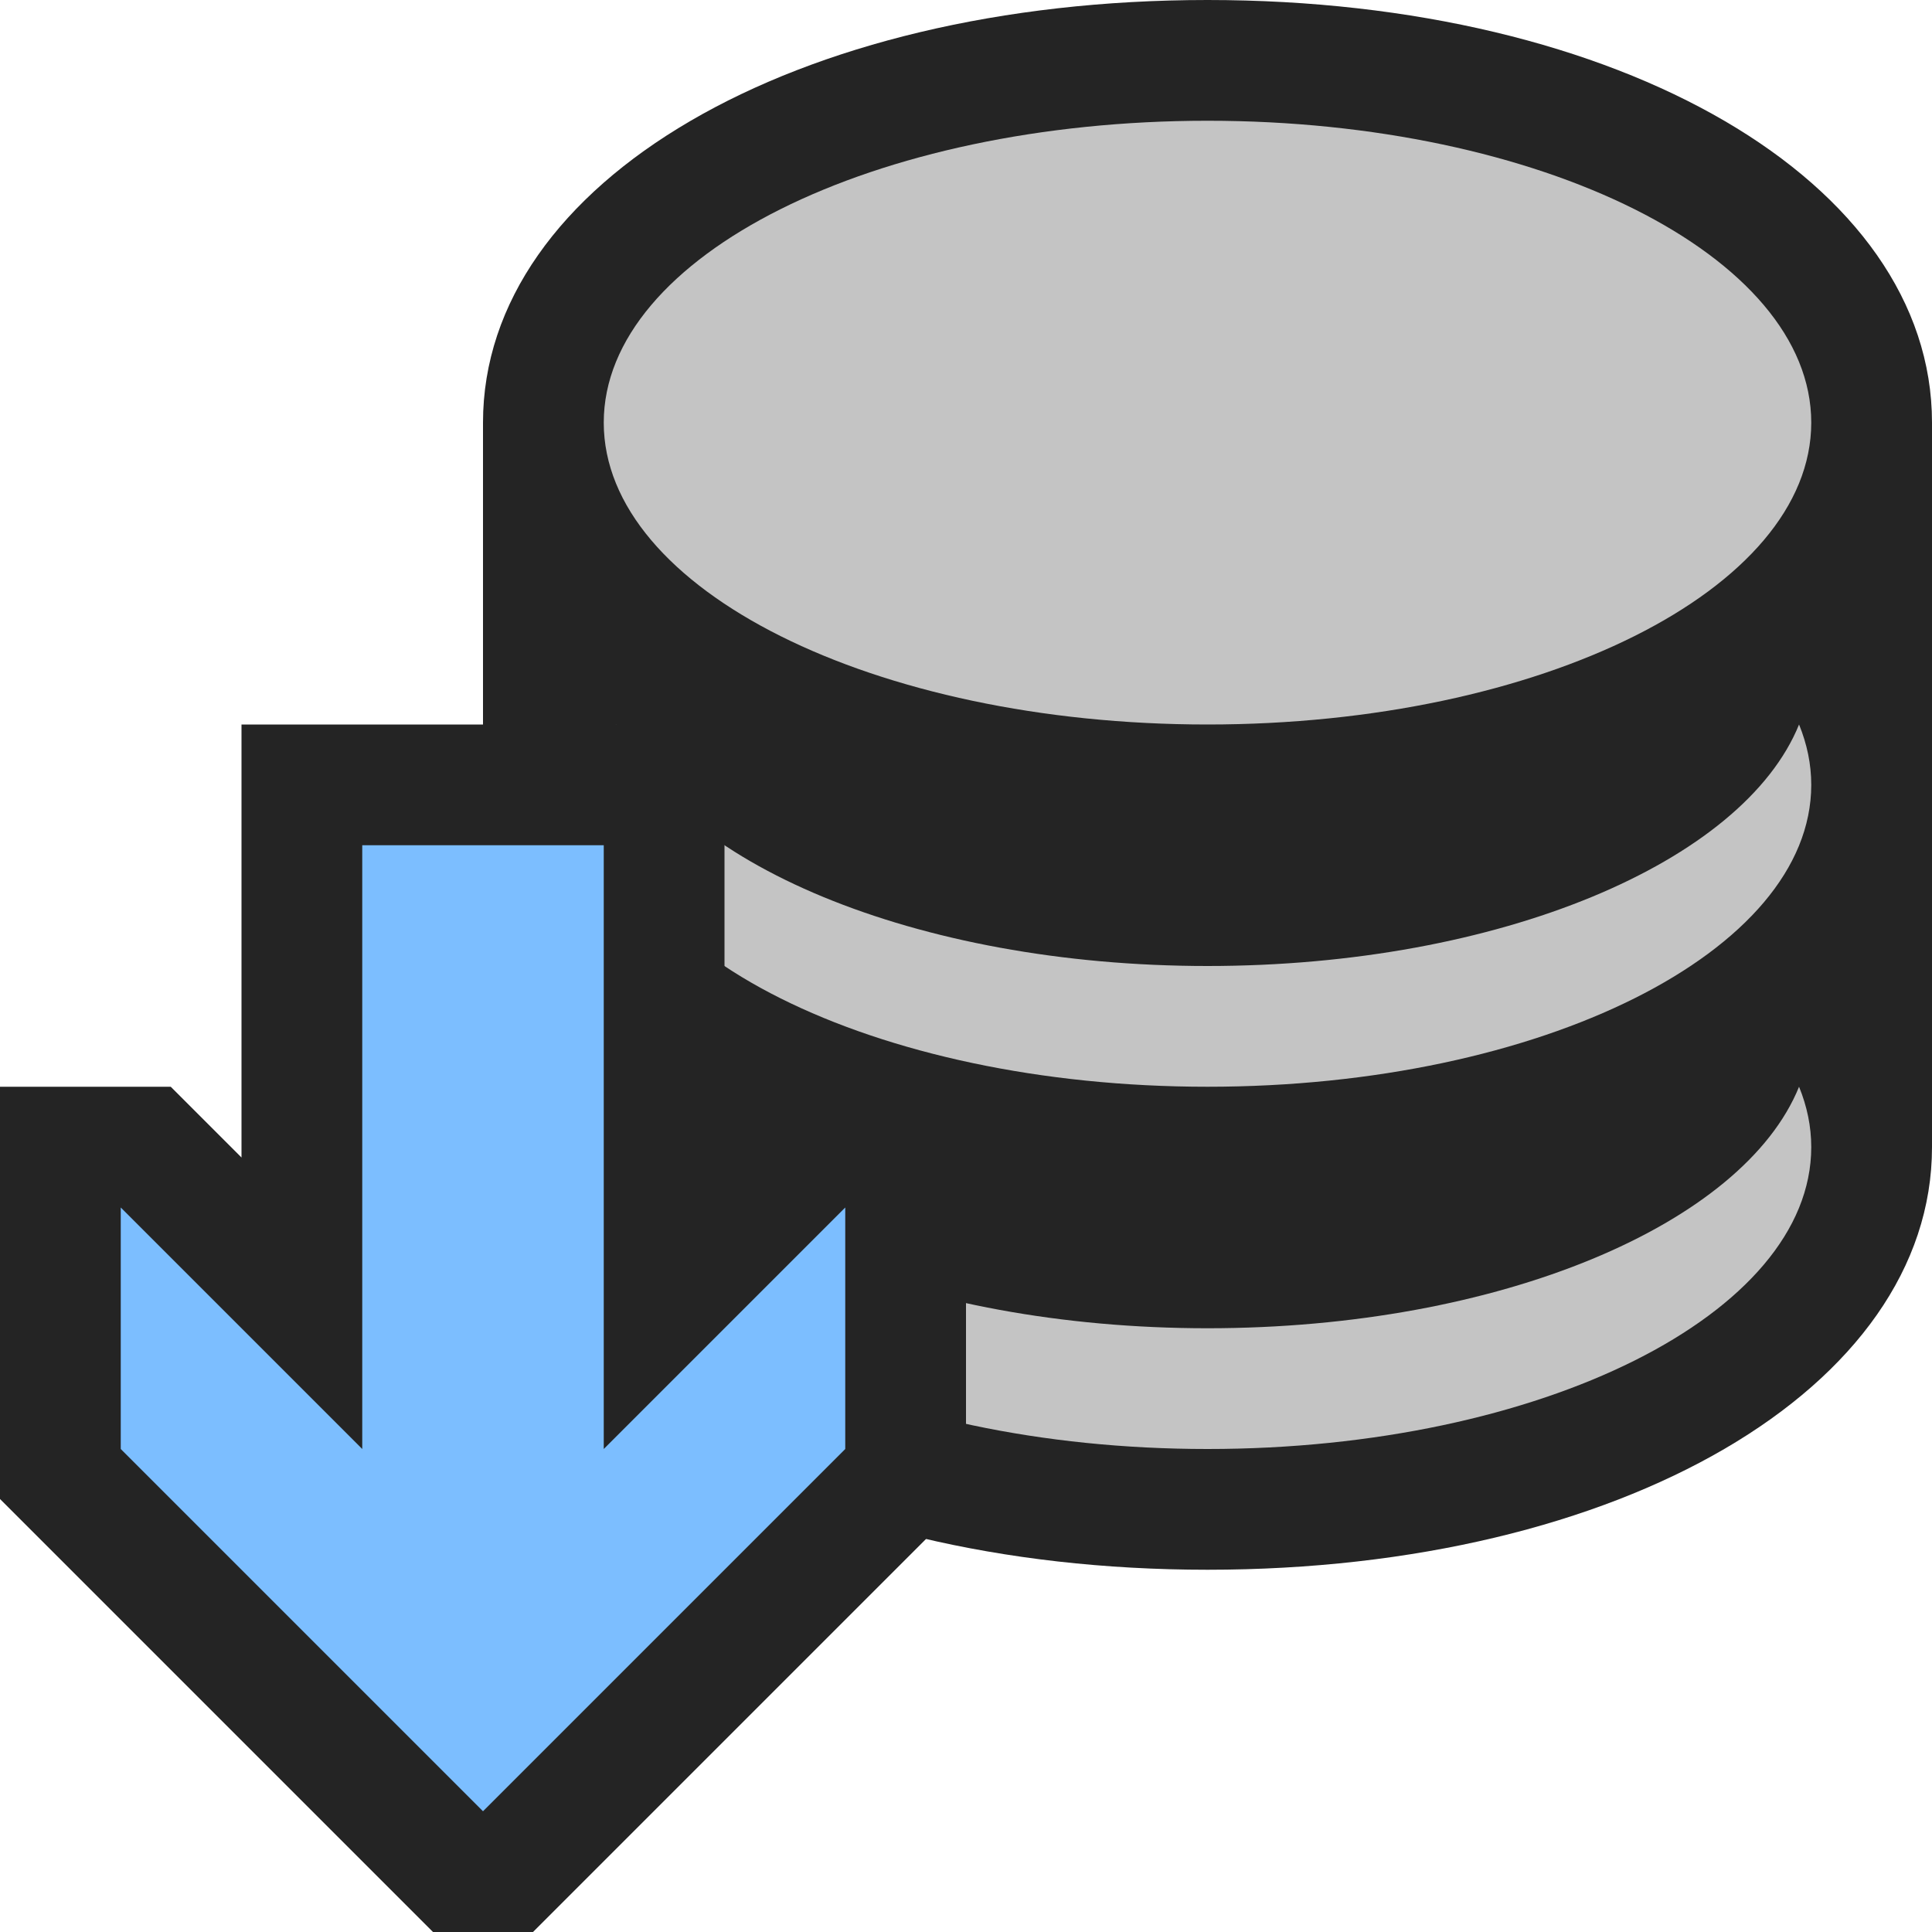 <svg ti:v='1' width='16' height='16' viewBox='0,0,16,16' xmlns='http://www.w3.org/2000/svg' xmlns:ti='urn:schemas-jetbrains-com:tisvg'><g><path fill-rule='evenodd' d='M0,0L16,0L16,16L0,16Z' fill='#FFFFFF' opacity='0'/><path fill-rule='evenodd' d='M10,13C6.579,13,4,11.495,4,9.5L4,3.5C4,1.505,6.579,-1.3580322288930802E-07,10,-1.3580322288930802E-07C13.421,-1.3580322288930802E-07,16,1.505,16,3.5L16,9.5C16,11.495,13.421,13,10,13Z' fill='#242424'/><path fill-rule='evenodd' d='M10,11C7.581,11,5.564,10.141,5.101,9C5.035,9.162,5,9.328,5,9.5C5,10.881,7.238,12,10,12C12.762,12,15,10.881,15,9.5C15,9.328,14.965,9.162,14.899,9C14.436,10.141,12.419,11,10,11ZM10,8C7.581,8,5.564,7.141,5.101,6C5.035,6.162,5,6.328,5,6.5C5,7.881,7.238,9,10,9C12.762,9,15,7.881,15,6.5C15,6.328,14.965,6.162,14.899,6C14.436,7.141,12.419,8,10,8ZM15,3.5C15,4.881,12.762,6,10,6C7.238,6,5,4.881,5,3.5C5,2.119,7.238,1,10,1C12.762,1,15,2.119,15,3.5Z' fill='#C4C4C4'/><path fill-rule='evenodd' d='M6,9.586L6.586,9L8,9L8,12.414L4.414,16L3.586,16L0,12.414L0,9L1.414,9L2,9.586L2,6L6,6L6,9.586Z' fill='#242424'/><path fill-rule='evenodd' d='M7,10L5,12L5,7L3,7L3,12L1,10L1,12L4,15L7,12L7,10Z' fill='#7CBEFF'/></g></svg>